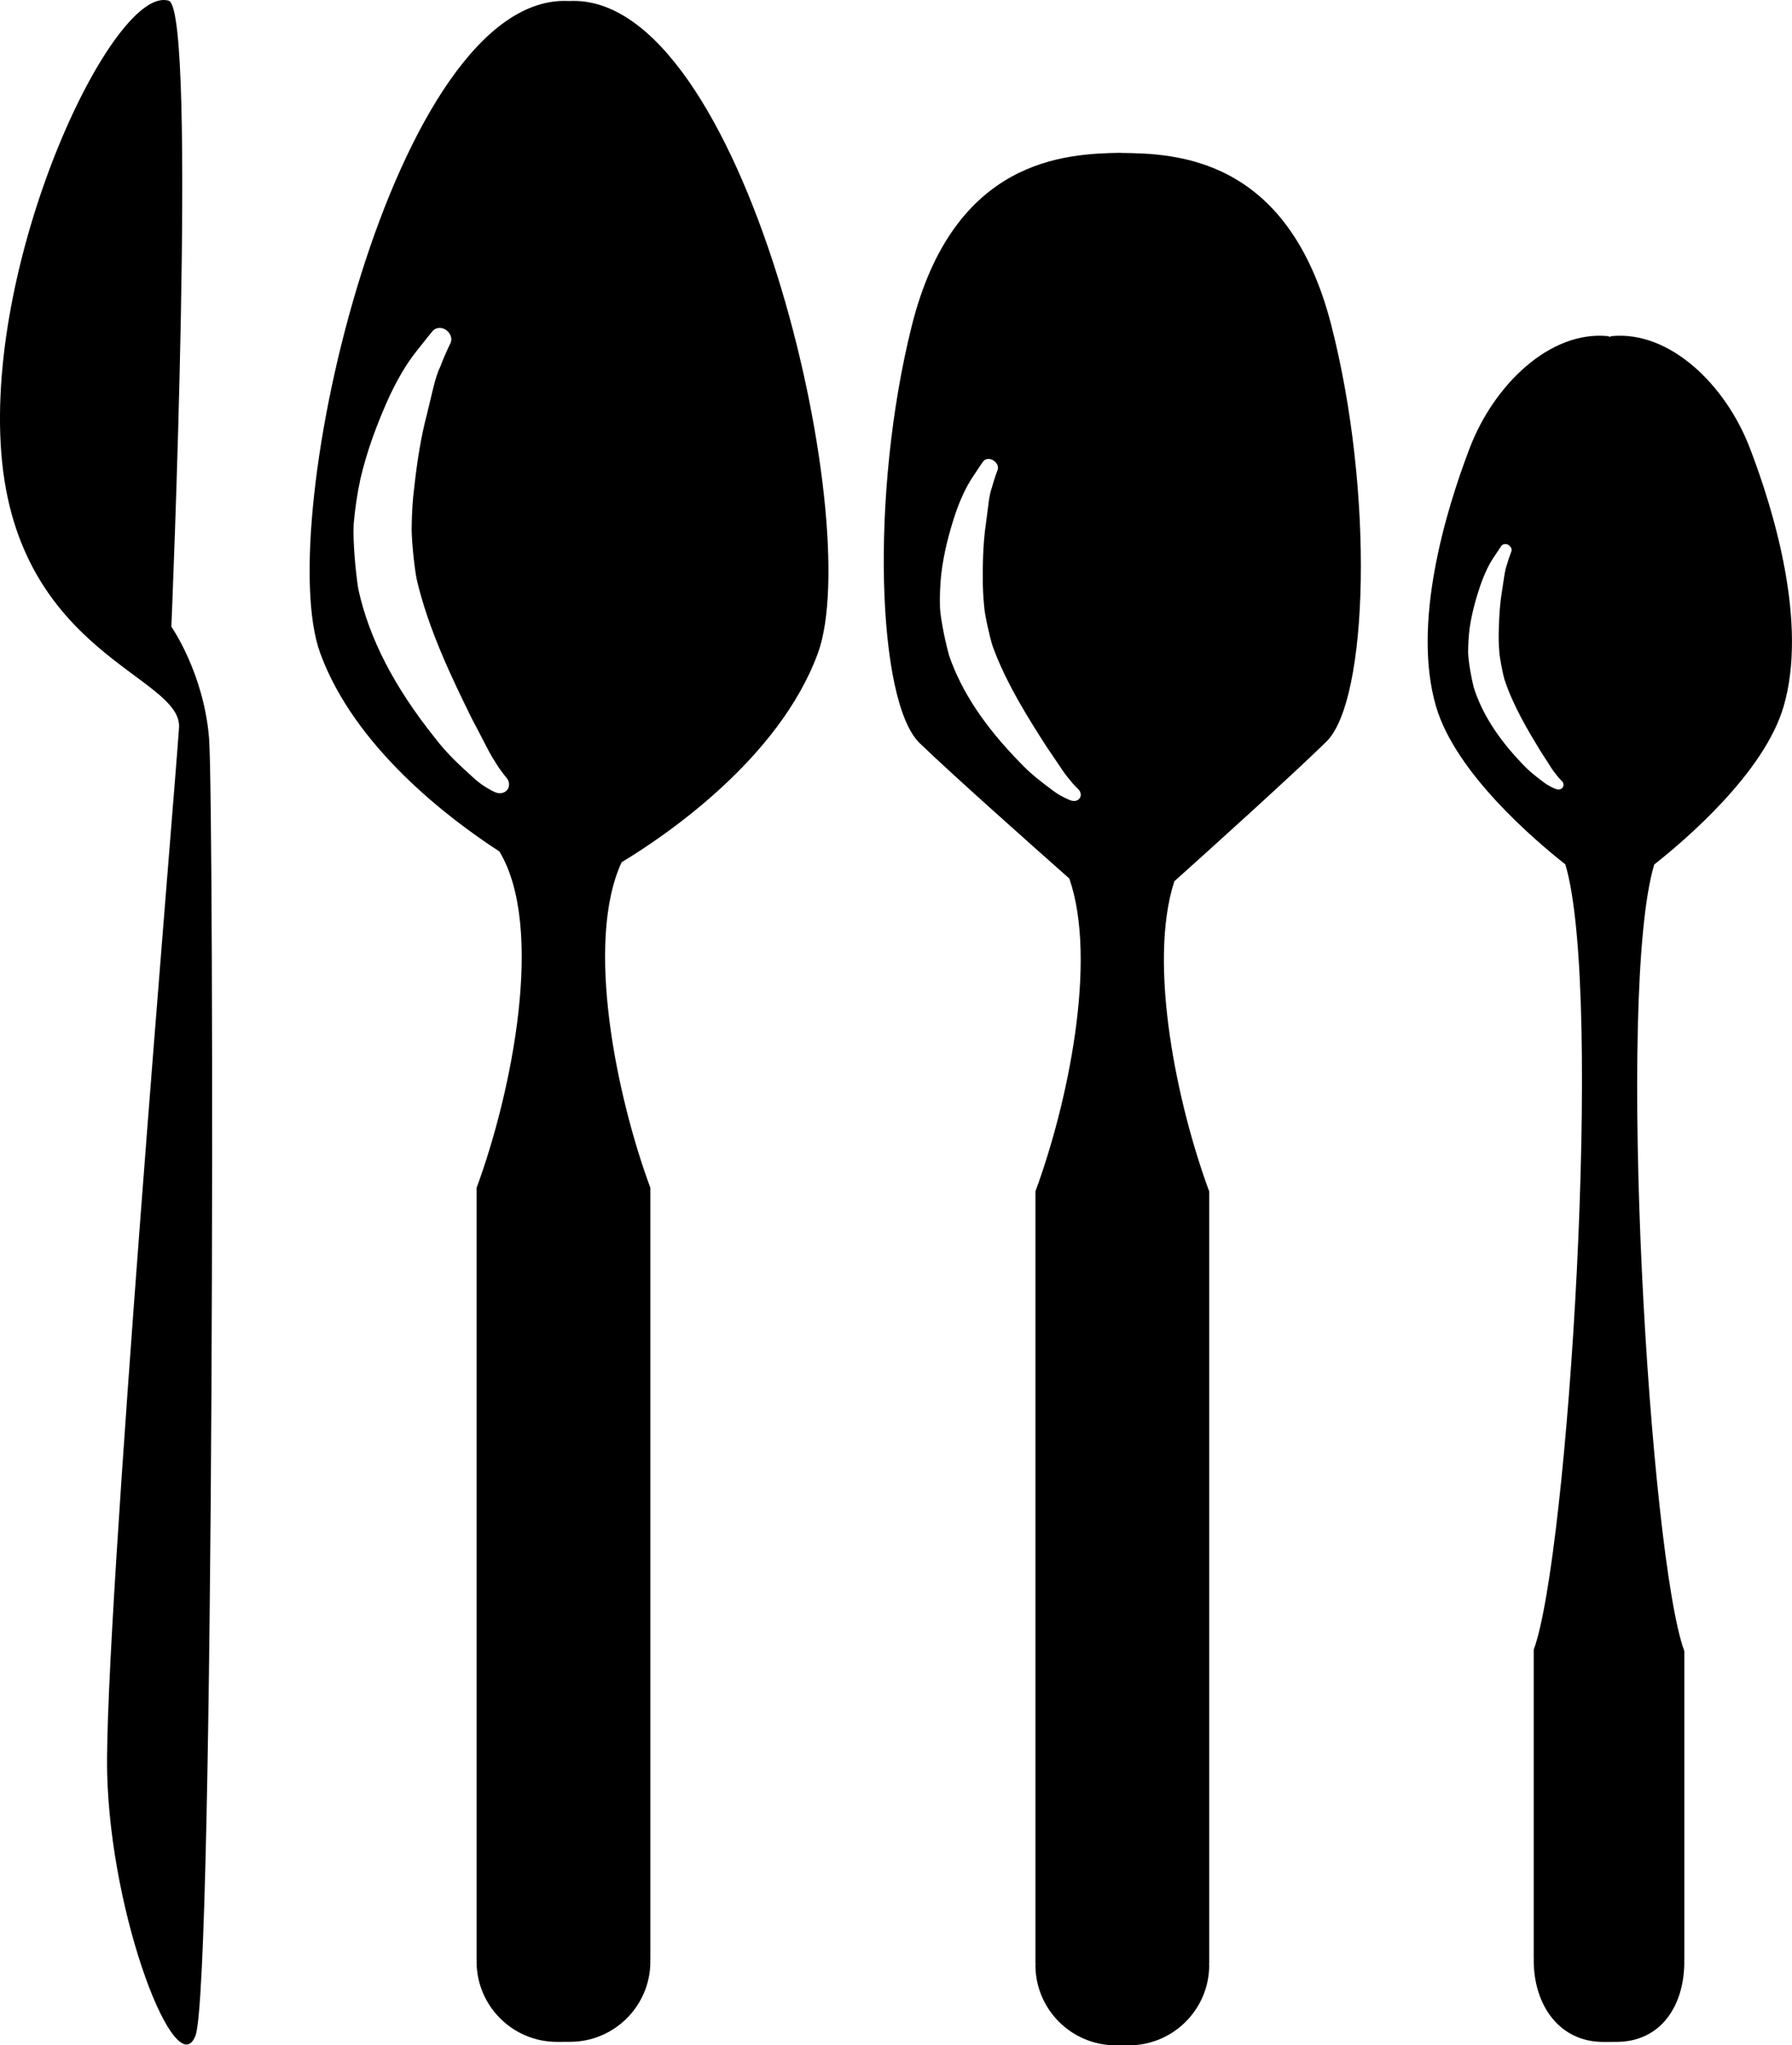 <?xml version="1.0" encoding="iso-8859-1"?>
<!-- Generator: Adobe Illustrator 16.0.0, SVG Export Plug-In . SVG Version: 6.00 Build 0)  -->
<!DOCTYPE svg PUBLIC "-//W3C//DTD SVG 1.1//EN" "http://www.w3.org/Graphics/SVG/1.1/DTD/svg11.dtd">
<svg version="1.1" id="Layer_1" xmlns="http://www.w3.org/2000/svg" xmlns:xlink="http://www.w3.org/1999/xlink" x="0px" y="0px"
	 width="28.058px" height="32.014px" viewBox="0 0 28.058 32.014" style="enable-background:new 0 0 28.058 32.014;"
	 xml:space="preserve">
<g>
	<path d="M8.913,0.016L8.913,0.016c-0.001,0-0.003,0-0.004,0s-0.002,0-0.003,0l0,0C6.18-0.125,4.255,8.163,5.015,10.227
		c0.539,1.467,2.001,2.579,2.805,3.101c0.714,1.187,0.198,3.76-0.358,5.264c0,0.74,0,12.085,0,12.085l0.002,0
		c0,0.008-0.002,0.016-0.002,0.025c0,0.694,0.563,1.257,1.258,1.258c0.036-0.001,0.169-0.001,0.204-0.001
		c0.695,0,1.259-0.563,1.259-1.257c0-0.009-0.001-0.017-0.003-0.025h0.003c0,0,0-11.345,0-12.085
		c-0.532-1.436-1.028-3.848-0.45-5.096c0.69-0.417,2.465-1.619,3.072-3.269C13.563,8.163,11.637-0.125,8.913,0.016z M7.95,12.352
		c-0.038,0.057-0.112,0.079-0.182,0.054c-0.018-0.007-0.109-0.043-0.243-0.14c-0.03-0.022-0.064-0.048-0.097-0.079l-0.055-0.05
		c-0.154-0.14-0.367-0.329-0.566-0.591C6.172,10.752,5.778,9.99,5.61,9.22C5.567,8.95,5.523,8.463,5.538,8.2
		c0.02-0.231,0.053-0.46,0.105-0.704c0.11-0.472,0.274-0.882,0.408-1.189c0.154-0.352,0.323-0.625,0.456-0.792
		c0.156-0.2,0.265-0.332,0.265-0.332c0.049-0.059,0.141-0.068,0.212-0.019c0.073,0.055,0.102,0.136,0.07,0.206
		C7.053,5.372,6.965,5.548,6.895,5.736C6.809,5.91,6.765,6.165,6.679,6.507C6.6,6.806,6.535,7.181,6.487,7.62
		C6.462,7.81,6.449,8.015,6.446,8.229c-0.008,0.185,0.042,0.66,0.078,0.836c0.184,0.799,0.576,1.596,0.861,2.178
		c0.06,0.113,0.12,0.226,0.173,0.33c0.074,0.145,0.139,0.27,0.201,0.362c0.09,0.148,0.163,0.226,0.163,0.229
		C7.975,12.218,7.985,12.297,7.95,12.352z"/>
	<path d="M17.555,2.394c-0.004,0-0.008-0.002-0.012-0.002c-0.857,0.015-2.61,0.084-3.267,2.708s-0.543,5.887,0.123,6.531
		c0.517,0.5,1.796,1.635,2.344,2.12c0.446,1.292-0.027,3.533-0.531,4.896c0,0.74,0,12.085,0,12.085l0.003-0.001
		c-0.001,0.008-0.003,0.017-0.003,0.025c0,0.694,0.563,1.257,1.258,1.258c0.036,0,0.169,0,0.204,0c0.695,0,1.259-0.563,1.259-1.257
		c0-0.009-0.001-0.017-0.003-0.025h0.003c0,0,0-11.344,0-12.084c-0.499-1.347-0.967-3.556-0.546-4.854
		c0.512-0.459,1.85-1.665,2.38-2.185c0.662-0.648,0.75-3.914,0.074-6.532C20.165,2.459,18.413,2.402,17.555,2.394z M16.778,12.532
		c-0.014-0.004-0.086-0.028-0.196-0.093c-0.025-0.015-0.053-0.032-0.081-0.054l-0.046-0.034c-0.129-0.097-0.307-0.227-0.481-0.412
		c-0.551-0.562-0.916-1.107-1.111-1.671c-0.057-0.198-0.133-0.557-0.145-0.752c-0.005-0.172,0-0.343,0.019-0.526
		c0.042-0.354,0.13-0.665,0.205-0.898c0.086-0.268,0.191-0.478,0.276-0.608c0.101-0.154,0.172-0.257,0.172-0.257
		c0.031-0.047,0.1-0.058,0.159-0.024c0.061,0.038,0.089,0.097,0.072,0.149c-0.001,0.001-0.052,0.136-0.09,0.278
		c-0.049,0.132-0.06,0.324-0.096,0.581c-0.033,0.225-0.049,0.505-0.047,0.833c-0.001,0.142,0.006,0.294,0.022,0.453
		c0.01,0.138,0.09,0.487,0.132,0.616c0.21,0.583,0.576,1.156,0.844,1.574c0.056,0.081,0.111,0.162,0.16,0.236
		c0.069,0.104,0.129,0.194,0.184,0.259c0.081,0.105,0.144,0.16,0.144,0.162c0.045,0.038,0.06,0.097,0.038,0.139
		C16.888,12.529,16.833,12.547,16.778,12.532z"/>
	<path d="M27.399,7.015c-0.38-0.994-1.257-1.842-2.163-1.754c-0.011,0.001-0.021,0.009-0.031,0.012
		c-0.01-0.003-0.02-0.011-0.031-0.012c-0.906-0.088-1.783,0.76-2.163,1.754c-0.38,0.994-0.906,2.748-0.526,4.044
		c0.304,1.036,1.54,2.089,2.024,2.47c0.603,2.015,0.042,10.84-0.495,12.293c0,0.74,0,4.836,0,4.836l0.002,0
		c0,0.008-0.002,0.016-0.002,0.025c0,0.694,0.394,1.277,1.089,1.278c0.036-0.001,0.169-0.001,0.205-0.001
		c0.695,0,1.064-0.563,1.064-1.257c0-0.009-0.001-0.017-0.002-0.025h0.002c0,0,0-4.095,0-4.835
		c-0.538-1.452-1.076-10.295-0.471-12.312c0.484-0.381,1.721-1.434,2.025-2.471C28.306,9.762,27.78,8.008,27.399,7.015z
		 M24.377,12.355c-0.01-0.003-0.06-0.019-0.136-0.063c-0.018-0.01-0.036-0.022-0.056-0.037l-0.032-0.024
		c-0.089-0.067-0.211-0.158-0.33-0.288c-0.376-0.395-0.622-0.783-0.749-1.186c-0.036-0.142-0.083-0.4-0.087-0.541
		c0-0.125,0.007-0.249,0.023-0.38c0.037-0.257,0.105-0.483,0.162-0.654c0.066-0.195,0.143-0.349,0.206-0.444
		c0.074-0.113,0.126-0.189,0.126-0.189c0.023-0.035,0.071-0.043,0.112-0.021c0.042,0.026,0.061,0.068,0.047,0.106
		c0,0.001-0.039,0.099-0.068,0.203c-0.037,0.097-0.048,0.235-0.079,0.422c-0.028,0.164-0.044,0.366-0.049,0.603
		c-0.004,0.103-0.002,0.213,0.007,0.327c0.005,0.099,0.054,0.351,0.081,0.443c0.136,0.417,0.382,0.824,0.563,1.121
		c0.038,0.057,0.075,0.115,0.108,0.167c0.046,0.074,0.086,0.138,0.124,0.184c0.055,0.074,0.098,0.113,0.098,0.114
		c0.031,0.027,0.041,0.069,0.024,0.1C24.455,12.35,24.416,12.364,24.377,12.355z"/>
	<path d="M2.683,9.809c0,0,0.407-9.573-0.036-9.796C1.799-0.265-0.229,3.956,0.021,7.101s2.832,3.475,2.782,4.287
		C2.753,12.2,1.624,25.48,1.678,27.754c0.055,2.274,1.08,4.876,1.382,4.11c0.302-0.767,0.295-19.293,0.213-20.313
		C3.19,10.533,2.683,9.809,2.683,9.809z"/>
</g>
<g>
</g>
<g>
</g>
<g>
</g>
<g>
</g>
<g>
</g>
<g>
</g>
<g>
</g>
<g>
</g>
<g>
</g>
<g>
</g>
<g>
</g>
<g>
</g>
<g>
</g>
<g>
</g>
<g>
</g>
</svg>
